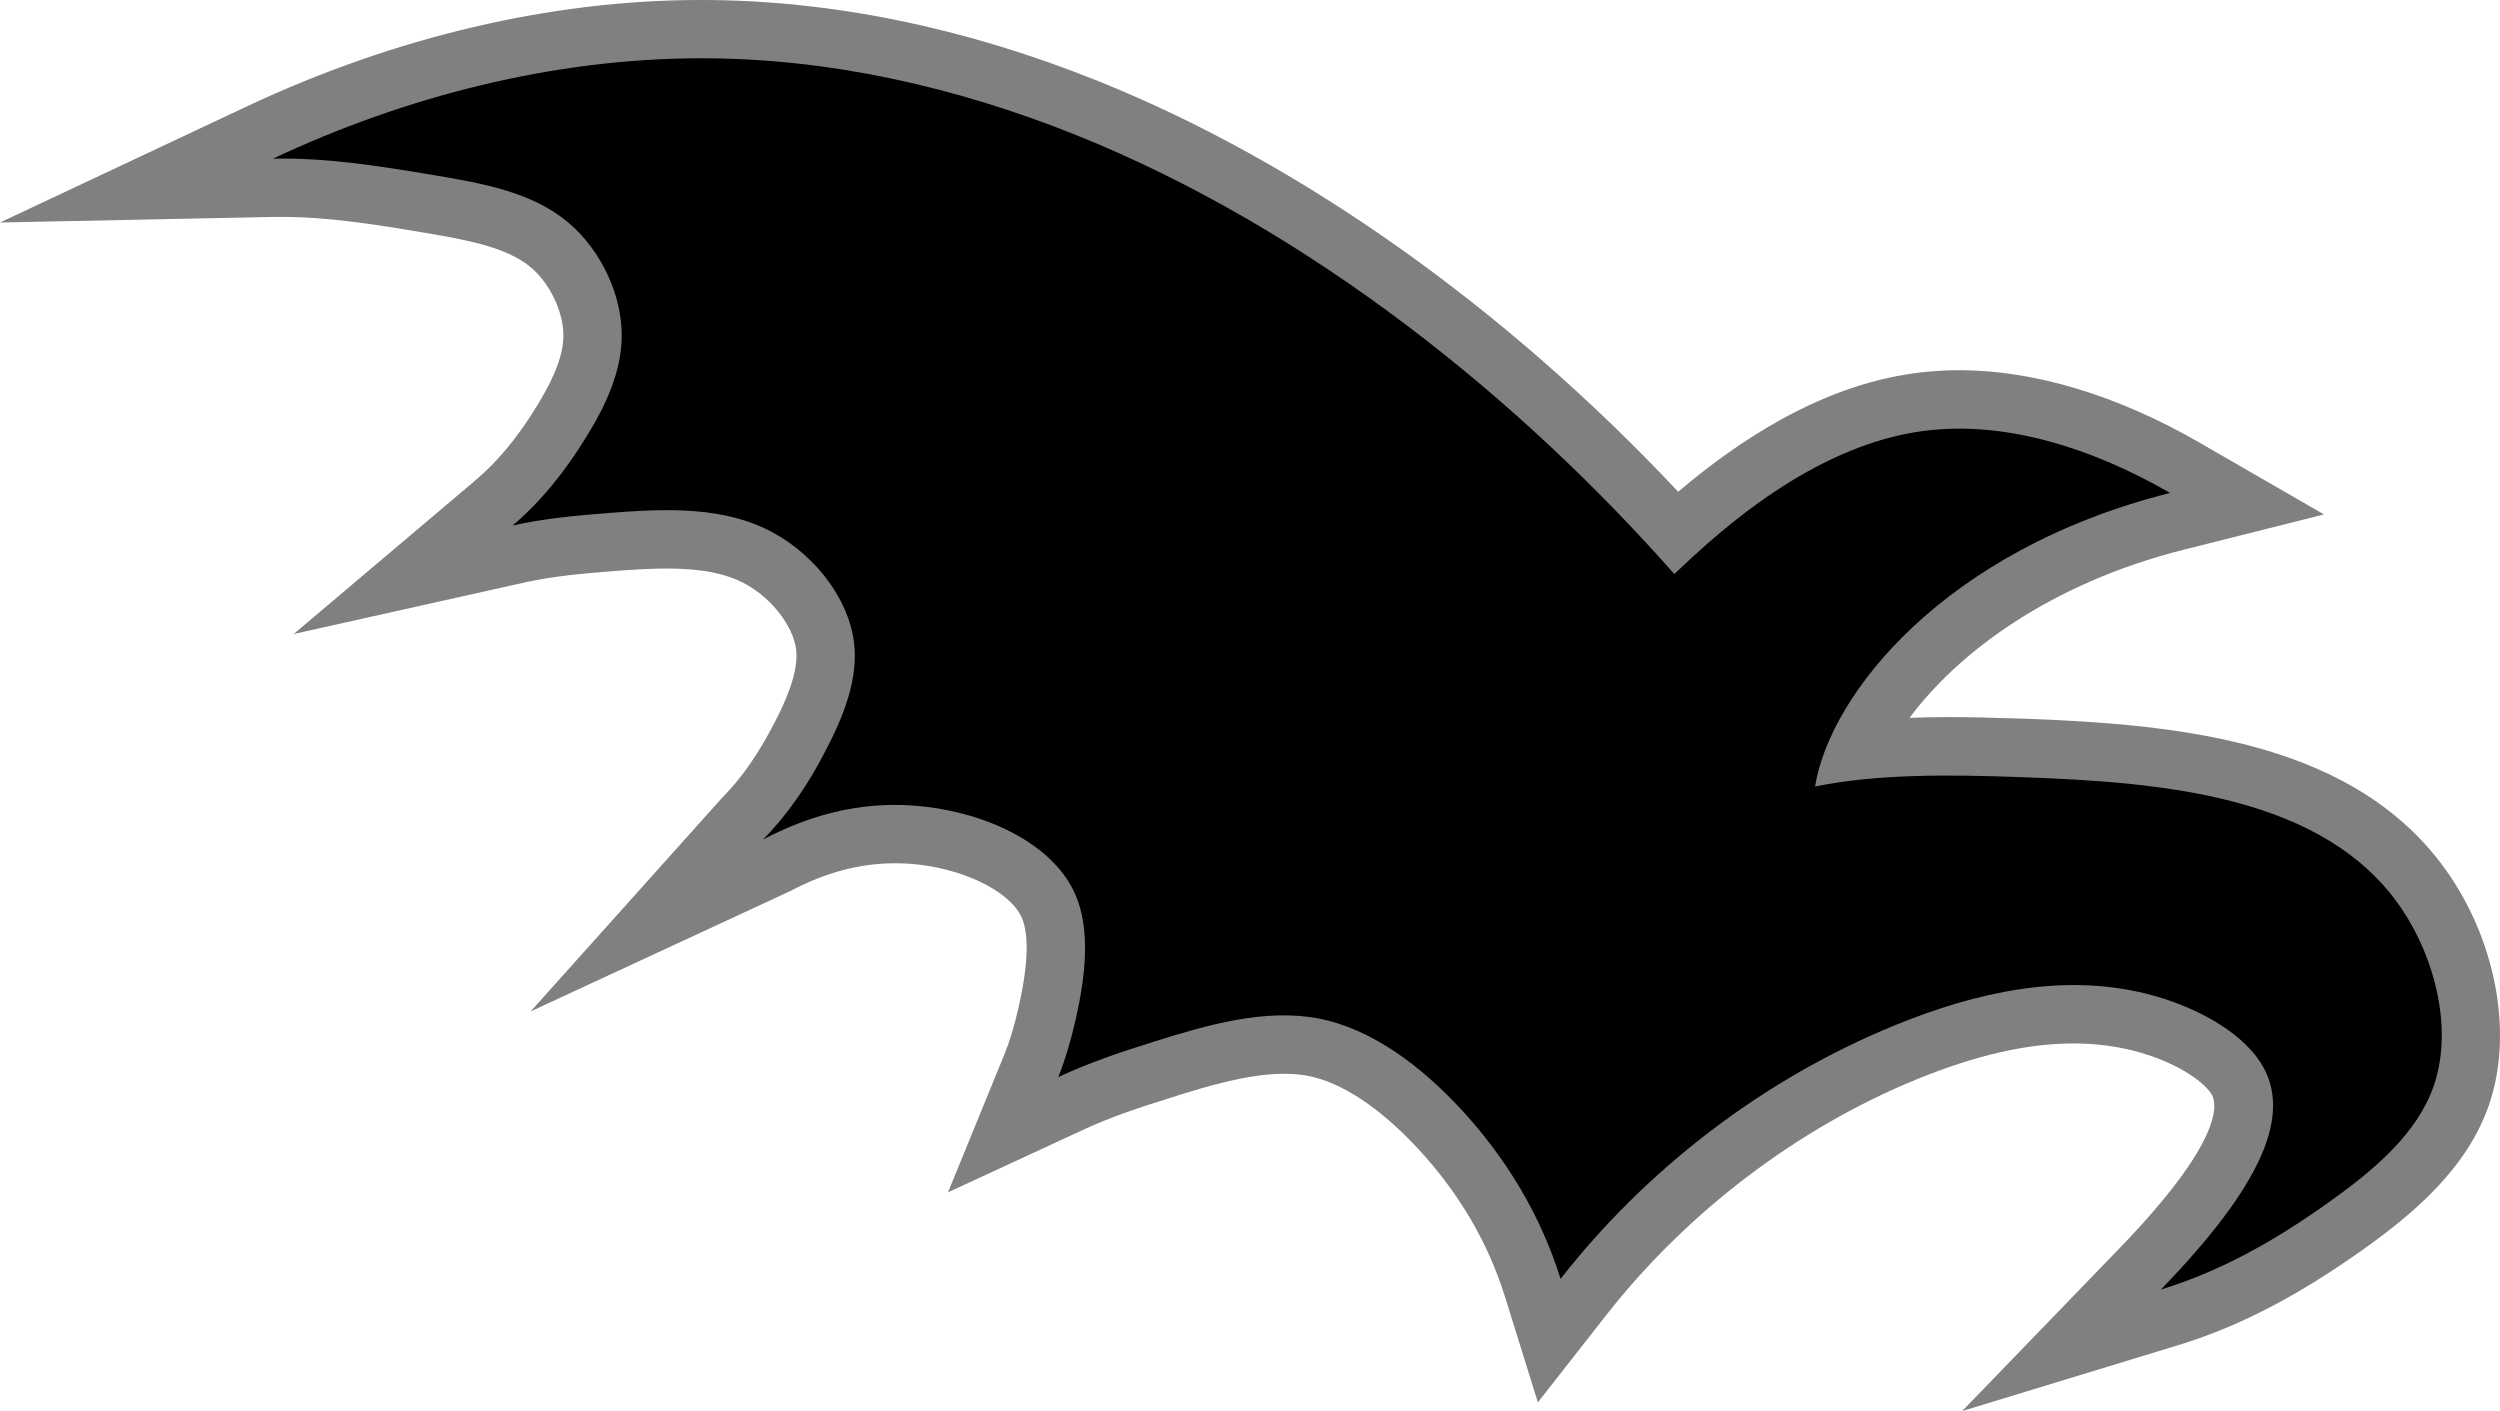 <?xml version="1.0" encoding="UTF-8" standalone="no"?>
<svg
   version="1.1"
   width="600"
   height="338.656"
   id="svg2"
   xmlns="http://www.w3.org/2000/svg"
   xmlns:svg="http://www.w3.org/2000/svg">
  <defs
     id="defs2" />
  <path
     d="m 470.917,338.656 37.607,-38.908 c 25.717,-26.576 23.511,-35.188 22.219,-37.173 -2.095,-3.286 -8.908,-7.929 -18.933,-10.459 -4.477,-1.117 -9.231,-1.689 -14.17,-1.689 -11.077,0 -23.373,2.806 -37.468,8.539 -28.699,11.723 -55.164,31.81 -74.605,56.576 l -16.477,21.028 -7.929,-25.459 c -4.08,-13.053 -11.151,-25.025 -20.991,-35.595 -9.12,-9.766 -18.24,-15.794 -26.391,-17.345 -1.735,-0.323 -3.609,-0.462 -5.668,-0.462 -8.289,0 -17.954,2.806 -27.111,5.732 -8.114,2.52 -14.853,4.828 -21.13,7.754 l -32.345,14.963 13.486,-33.001 c 1.329,-3.24 2.418,-6.849 3.499,-11.603 2.271,-10.136 2.483,-17.308 0.683,-21.388 -2.917,-6.415 -14.493,-11.973 -26.899,-12.868 -1.154,-0.074 -2.345,-0.111 -3.499,-0.111 -8.363,0 -16.625,2.16 -25.136,6.674 l -62.309,28.884 45.832,-51.139 c 4.652,-4.68 8.659,-10.385 12.554,-17.88 2.631,-5.012 6.019,-12.333 5.335,-17.853 -0.683,-5.511 -5.696,-12.074 -11.899,-15.573 -4.652,-2.631 -10.745,-3.859 -19.117,-3.859 -4.357,0 -9.009,0.323 -13.089,0.646 -6.812,0.544 -14.059,1.154 -20.908,2.668 l -55.57,12.406 43.487,-36.776 c 5.446,-4.579 10.311,-10.459 14.89,-17.963 2.705,-4.431 6.314,-10.957 6.351,-16.763 0.037,-5.732 -3.139,-12.517 -7.791,-16.477 -5.88,-4.975 -15.896,-6.674 -25.56,-8.336 -11.179,-1.874 -22.754,-3.785 -34.118,-3.785 -0.609,0 -1.292,0 -1.948,0 L 0,53.401 59.567,25.385 C 94.793,8.871 132.261,0.037 167.883,0 h 0.433 c 30.97,0 62.992,6.526 95.088,19.394 48.786,19.579 97.82,54.38 139.36,98.623 8.299,-7.034 16.191,-12.582 24.268,-17.096 11.862,-6.6 23.299,-10.422 34.838,-11.64 2.742,-0.258 5.548,-0.434 8.363,-0.434 18.028,0 37.93,6.019 57.583,17.345 l 29.927,17.271 -33.527,8.437 c -32.53,8.179 -54.527,25.025 -65.918,40.385 2.917,-0.111 5.982,-0.185 9.194,-0.185 5.299,0 11.031,0.148 18.573,0.397 37.893,1.403 80.152,5.594 101.9,37.681 11.354,16.8 15.074,38.336 9.443,54.85 -5.299,15.499 -18.351,26.391 -30.434,34.976 -15.757,11.179 -29.816,18.462 -44.272,22.856 l -51.786,15.794 z"
     style="fill:#808080"
     id="path1" />
  <path
     d="m 518.622,309.486 c 24.056,-24.877 31.874,-42.084 23.908,-54.481 -4.975,-7.717 -16.043,-13.634 -27.296,-16.486 -20.123,-5.04 -40.893,-0.425 -60.361,7.505 -31.478,12.84 -59.53,34.33 -80.337,60.906 -4.726,-15.111 -12.914,-28.921 -24.13,-40.967 -9.48,-10.163 -21.194,-19.071 -33.998,-21.527 -12.766,-2.446 -26.65,1.514 -39.628,5.622 -7.902,2.455 -15.434,5.012 -22.791,8.446 1.8,-4.514 3.065,-9.056 4.182,-13.846 2.271,-10.136 3.72,-21.499 -0.213,-30.259 -5.769,-12.729 -23.004,-19.939 -38.659,-21.056 -13.191,-0.978 -25.237,2.382 -36.167,8.151 6.102,-6.203 10.893,-13.348 15,-21.314 4.292,-8.188 7.939,-17.271 6.822,-26.031 -1.302,-10.533 -9.342,-20.659 -18.896,-26.031 -12.009,-6.785 -26.465,-6.065 -40.173,-4.985 -7.791,0.619 -15.36,1.302 -22.856,3 7.062,-6.028 12.831,-13.311 17.77,-21.425 4.551,-7.348 8.336,-15.425 8.409,-23.936 C 149.31,70.709 144.196,60.066 136.516,53.512 127.784,46.081 115.746,43.985 104.171,42.038 91.044,39.841 78.463,37.819 65.512,38.078 97.248,23.142 132.722,14.059 167.92,13.985 c 30.794,-0.074 61.367,6.822 90.251,18.388 56.65,22.754 106.848,63.647 143.661,105.399 10.671,-10.237 20.982,-18.49 32.022,-24.628 9.259,-5.114 19.034,-8.834 29.493,-9.914 17.917,-1.874 37.893,3.785 57.472,15.074 -54.481,13.736 -81.703,48.536 -85.202,70.46 14.603,-2.991 31.478,-2.926 49.902,-2.234 33.647,1.218 72.481,4.394 90.833,31.514 8.225,12.148 12.333,29.133 7.791,42.435 -3.969,11.649 -14.566,20.483 -25.274,28.09 -12.84,9.166 -25.782,16.486 -40.247,20.917"
     id="path2" />
</svg>
